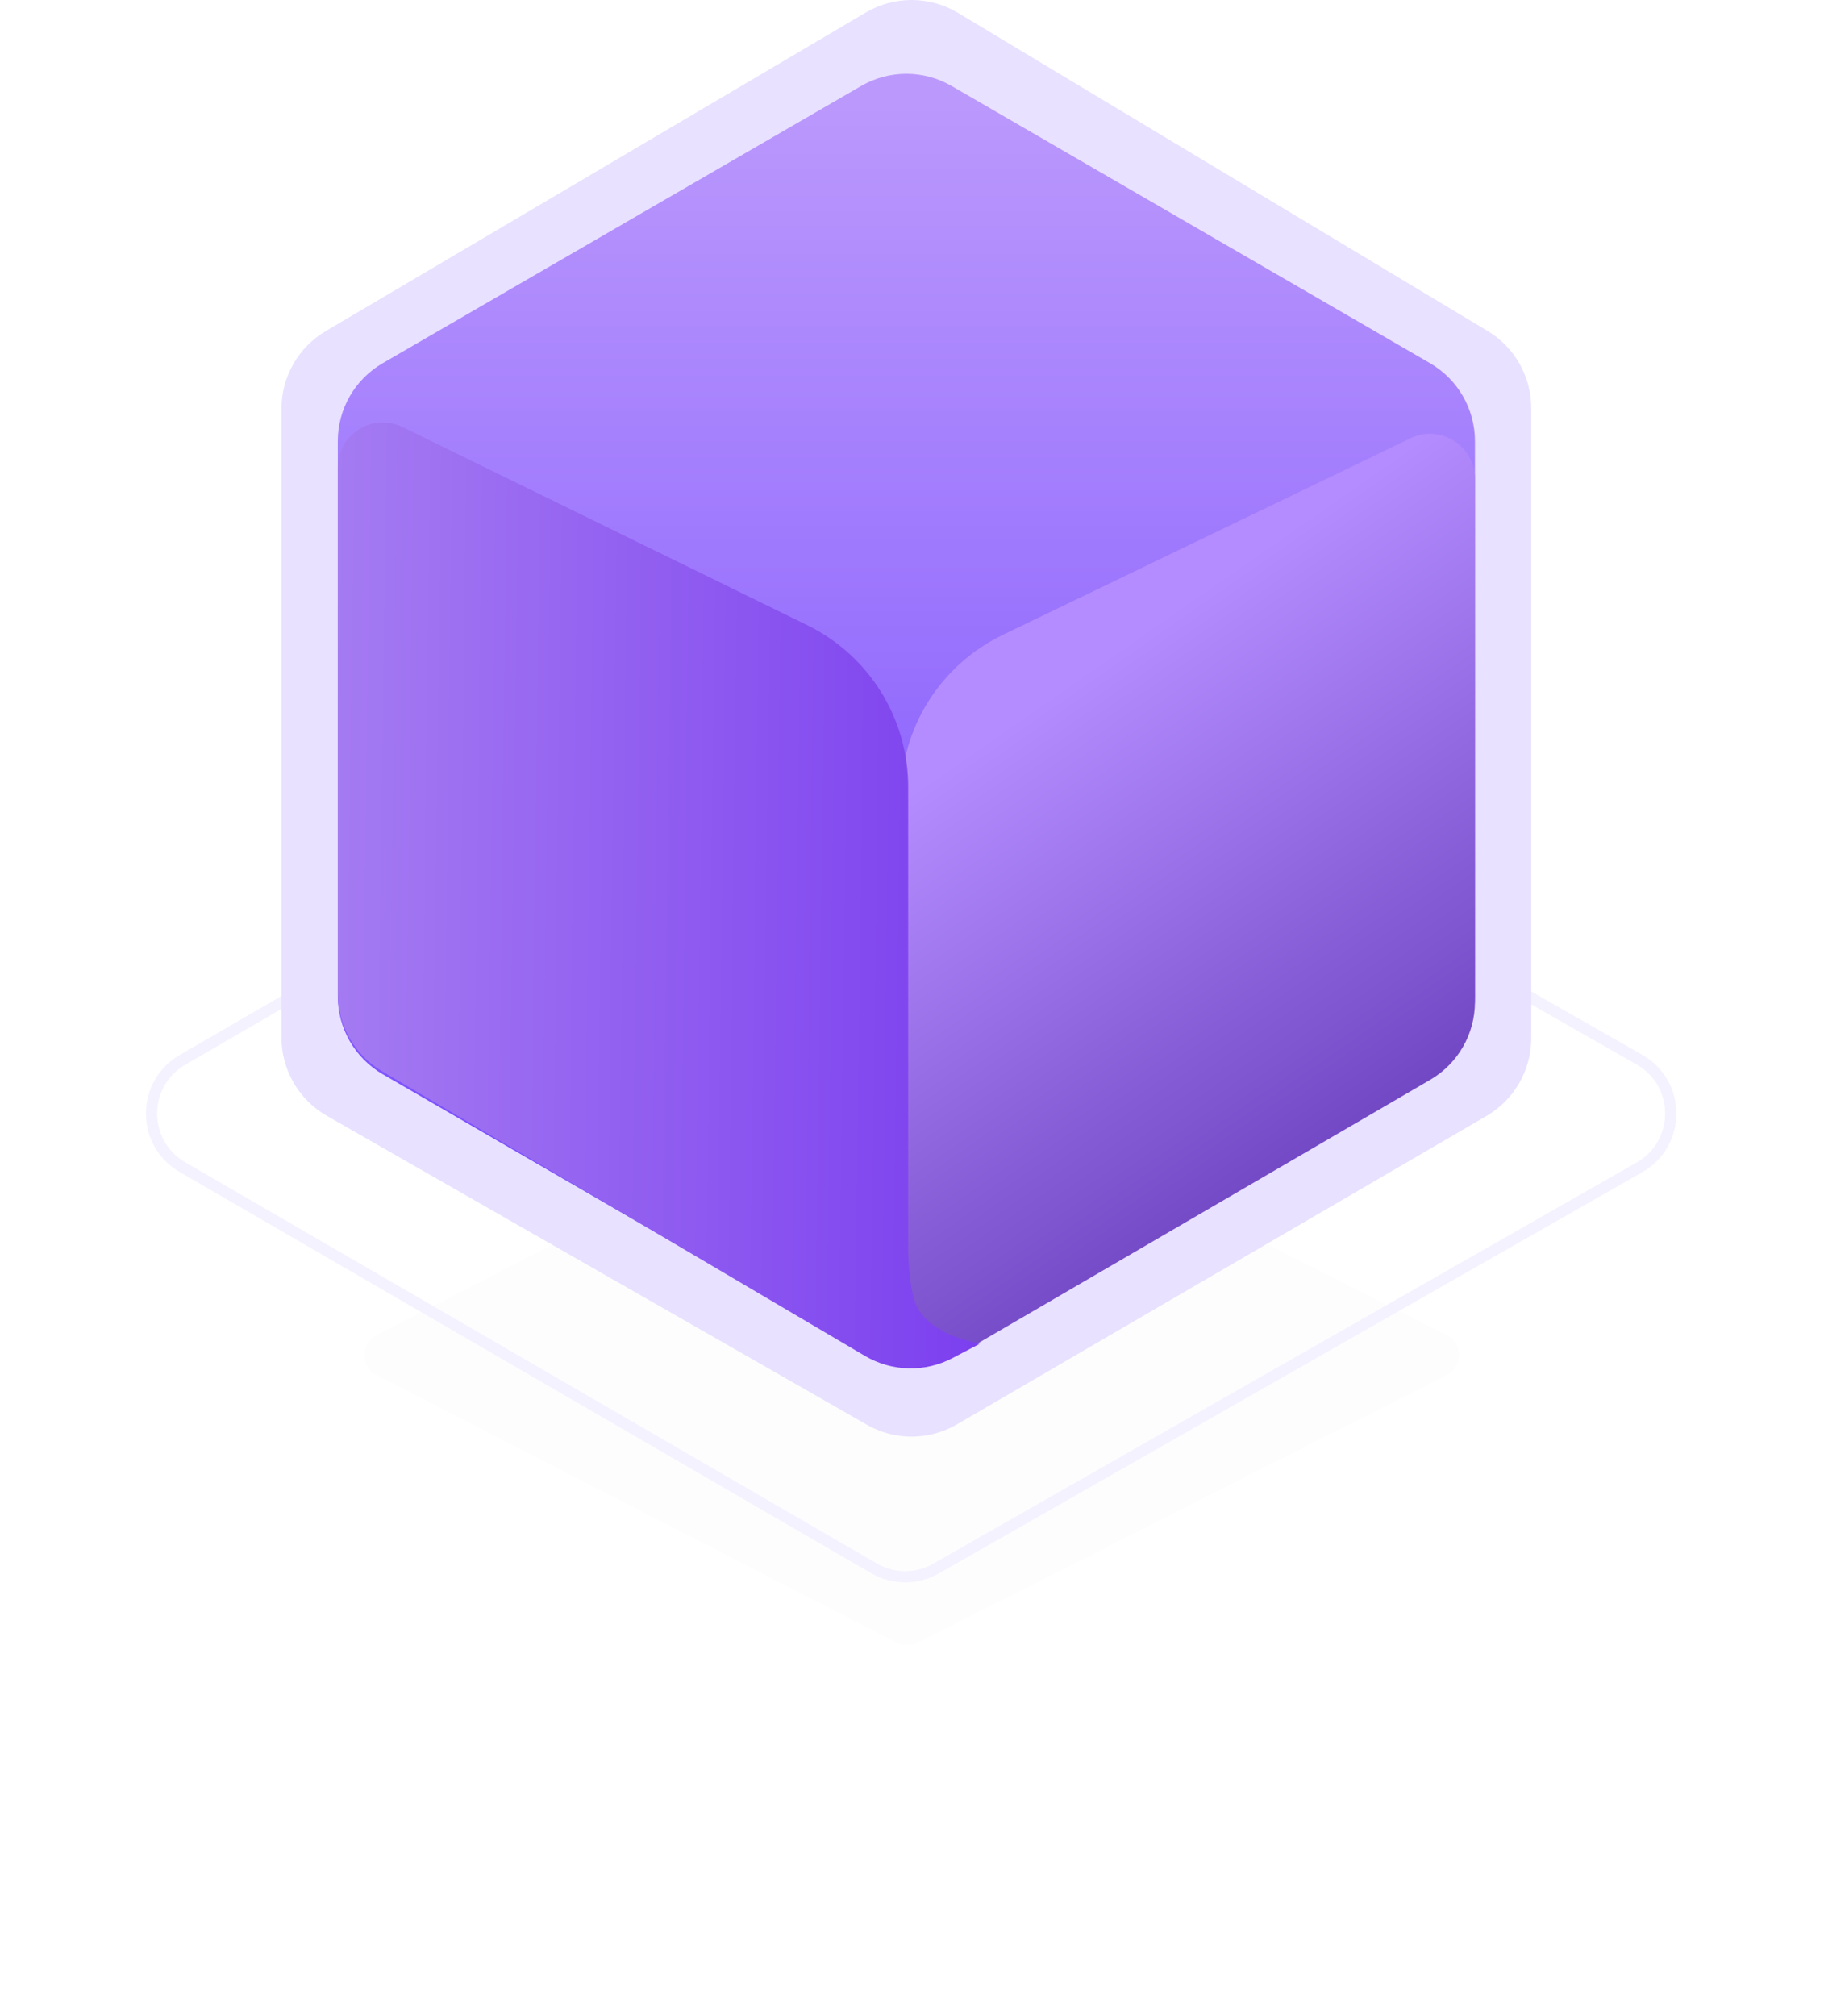 <svg width="162" height="179" viewBox="0 0 162 179" fill="none" xmlns="http://www.w3.org/2000/svg">
<g filter="url(#filter0_d_1159_3605)">
<path d="M79.661 94.773C80.231 94.48 80.906 94.478 81.478 94.767L128.469 118.522C129.933 119.262 129.933 121.352 128.469 122.092L81.478 145.847C80.906 146.136 80.231 146.133 79.661 145.84L33.459 122.085C32.012 121.341 32.012 119.272 33.459 118.528L79.661 94.773Z" fill="black" fill-opacity="0.01"/>
</g>
<path d="M77.639 58.47C79.333 57.488 81.421 57.48 83.123 58.45L145.611 94.079C149.312 96.189 149.312 101.524 145.611 103.635L83.122 139.263C81.421 140.233 79.333 140.226 77.639 139.243L16.201 103.614C12.547 101.495 12.547 96.218 16.201 94.099L77.639 58.47Z" stroke="#F5F2FF" stroke-linecap="round" stroke-linejoin="round"/>
<path d="M25 36.283C25 33.451 26.497 30.831 28.936 29.392L76.9 1.109C79.426 -0.381 82.566 -0.369 85.081 1.141L132.118 29.383C134.527 30.829 136 33.432 136 36.241V92.157C136 95.005 134.486 97.638 132.025 99.071L84.989 126.456C82.52 127.893 79.473 127.905 76.993 126.487L29.029 99.061C26.537 97.636 25 94.986 25 92.116V36.283Z" fill="#E8E1FF"/>
<path d="M30 39.168C30 36.314 31.521 33.676 33.99 32.245L76.49 7.629C78.971 6.193 82.029 6.193 84.51 7.629L127.01 32.245C129.479 33.676 131 36.314 131 39.168V88.445C131 91.299 129.479 93.937 127.01 95.368L84.51 119.984C82.029 121.421 78.971 121.421 76.49 119.984L33.99 95.368C31.521 93.937 30 91.299 30 88.445V39.168Z" fill="url(#paint0_linear_1159_3605)"/>
<path d="M80 70.784C80 64.64 83.518 59.039 89.052 56.371L125.263 38.916C127.919 37.635 131 39.571 131 42.519V88.95C131 91.797 129.487 94.43 127.026 95.863L86.013 119.748C83.346 121.301 80 119.377 80 116.291L80 92.548L80 70.784Z" fill="url(#paint1_linear_1159_3605)"/>
<path d="M30 41.508C30 38.549 33.101 36.614 35.758 37.915L71.694 55.502C77.181 58.188 80.66 63.764 80.66 69.873V111.071C80.66 111.071 80.704 114.992 81.602 116.312C82.371 117.443 83.075 117.794 84 118.308C84.925 118.821 87 119.308 87 119.308L84.604 120.566C82.152 121.855 79.208 121.783 76.822 120.377L33.939 95.108C31.498 93.669 30 91.048 30 88.215L30 41.508Z" fill="url(#paint2_linear_1159_3605)"/>
<defs>
<filter id="filter0_d_1159_3605" x="0.374" y="62.551" width="161.192" height="115.512" filterUnits="userSpaceOnUse" color-interpolation-filters="sRGB">
<feFlood flood-opacity="0" result="BackgroundImageFix"/>
<feColorMatrix in="SourceAlpha" type="matrix" values="0 0 0 0 0 0 0 0 0 0 0 0 0 0 0 0 0 0 127 0" result="hardAlpha"/>
<feOffset/>
<feGaussianBlur stdDeviation="16"/>
<feColorMatrix type="matrix" values="0 0 0 0 0.455 0 0 0 0 0.282 0 0 0 0 1 0 0 0 0.4 0"/>
<feBlend mode="normal" in2="BackgroundImageFix" result="effect1_dropShadow_1159_3605"/>
<feBlend mode="normal" in="SourceGraphic" in2="effect1_dropShadow_1159_3605" result="shape"/>
</filter>
<linearGradient id="paint0_linear_1159_3605" x1="81" y1="119.5" x2="81" y2="8" gradientUnits="userSpaceOnUse">
<stop stop-color="#6E41FF"/>
<stop offset="1" stop-color="#BB99FC"/>
</linearGradient>
<linearGradient id="paint1_linear_1159_3605" x1="126" y1="39" x2="153.231" y2="78.166" gradientUnits="userSpaceOnUse">
<stop stop-color="#B48CFF"/>
<stop offset="1" stop-color="#7247C4"/>
</linearGradient>
<linearGradient id="paint2_linear_1159_3605" x1="28" y1="34.5" x2="116.058" y2="35.621" gradientUnits="userSpaceOnUse">
<stop stop-color="#A67DF2"/>
<stop offset="1" stop-color="#6823ED"/>
</linearGradient>
</defs>
</svg>
